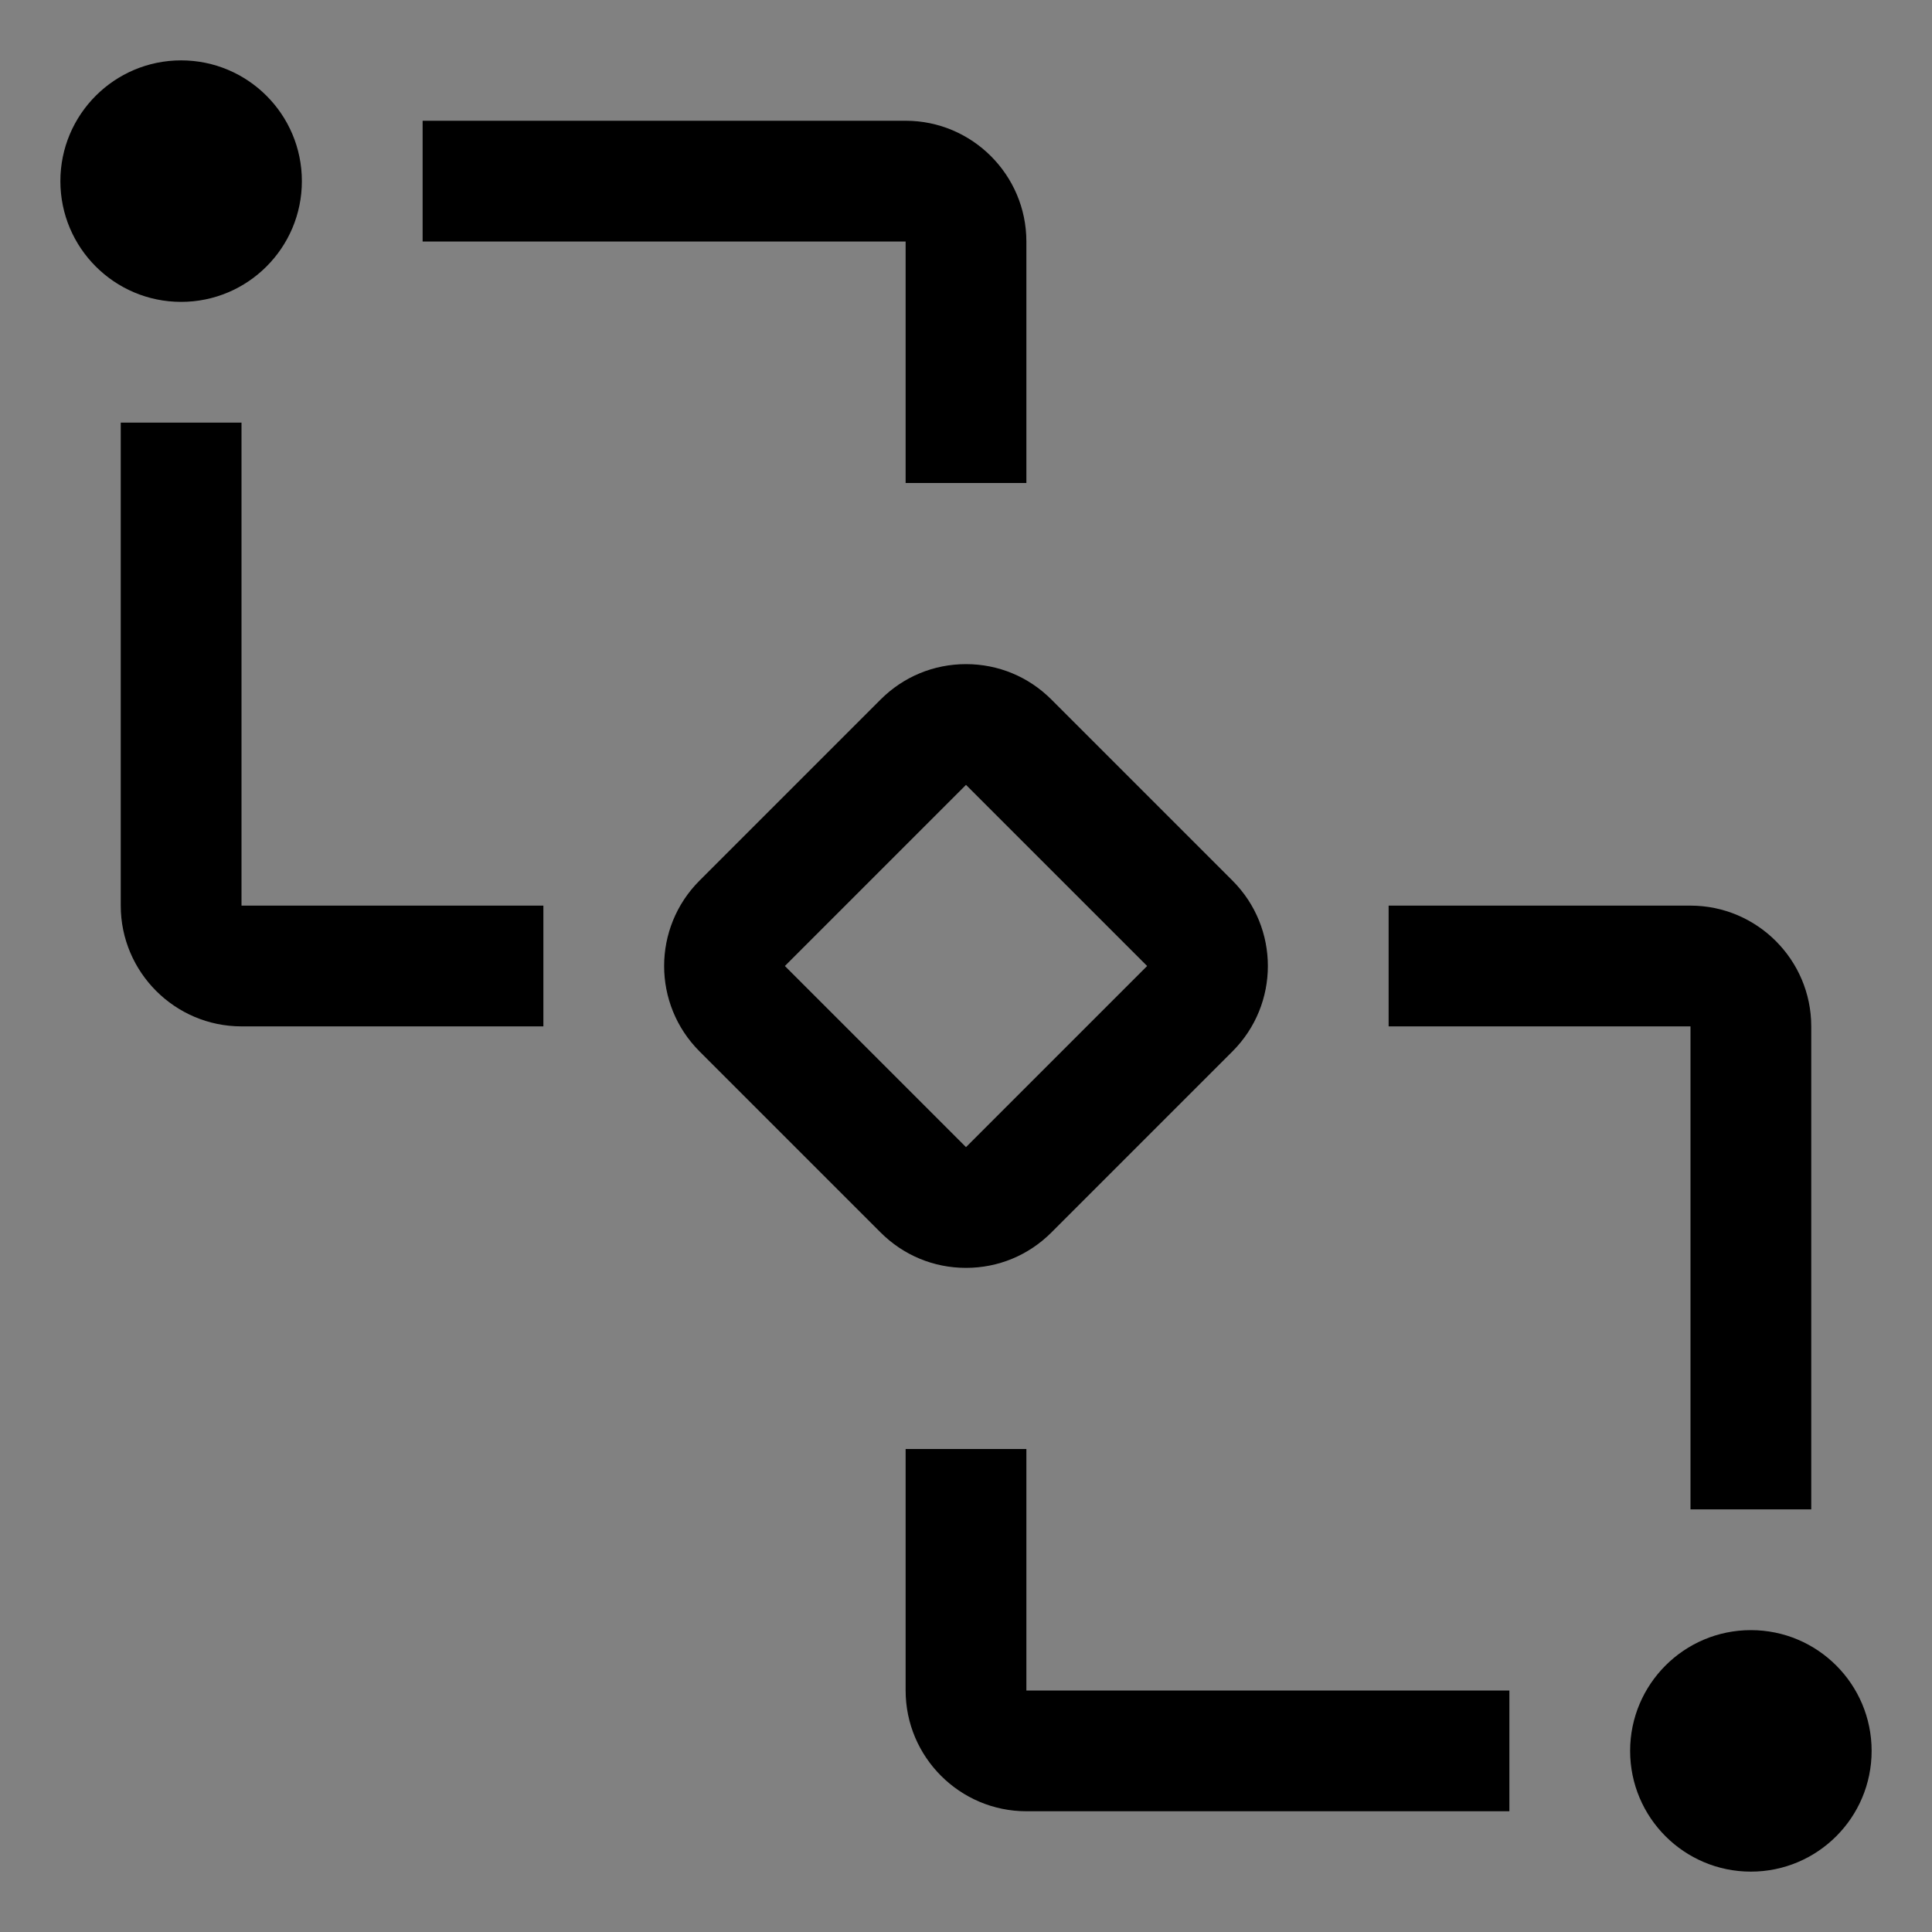 <svg viewBox="0 0 16 16" fill="none" xmlns="http://www.w3.org/2000/svg">
<rect x="0" y="0" width="16" height="16" fill="#808080" stroke="none"/>
<g clip-path="url(#clip0_1961_6500)">
<rect width="16" height="16" fill="white" fill-opacity="0.01" style="mix-blend-mode:multiply"/>
<path d="M14.5 15.5C15.052 15.5 15.5 15.052 15.5 14.5C15.5 13.948 15.052 13.5 14.5 13.5C13.948 13.5 13.5 13.948 13.5 14.5C13.5 15.052 13.948 15.5 14.5 15.5Z" fill="currentColor"/>
<path d="M12.5 15H8.5C7.949 15 7.5 14.551 7.5 14V12H8.5V14H12.5V15Z" fill="currentColor"/>
<path d="M15 12.5H14V8.5H11.5V7.5H14C14.551 7.5 15 7.949 15 8.5V12.5Z" fill="currentColor"/>
<path d="M10.207 7.293L8.707 5.793C8.518 5.604 8.267 5.5 8 5.5C7.733 5.5 7.482 5.604 7.293 5.793L5.793 7.293C5.598 7.488 5.5 7.744 5.5 8C5.5 8.256 5.598 8.512 5.793 8.707L7.293 10.207C7.482 10.396 7.733 10.5 8 10.5C8.267 10.5 8.518 10.396 8.707 10.207L10.207 8.707C10.402 8.512 10.5 8.256 10.5 8C10.5 7.744 10.402 7.488 10.207 7.293ZM8 9.5L6.5 8L8 6.5L9.5 8L8 9.5Z" fill="currentColor"/>
<path d="M4.5 8.5H2C1.449 8.5 1 8.051 1 7.5V3.5H2V7.5H4.5V8.5Z" fill="currentColor"/>
<path d="M8.5 4H7.5V2H3.5V1H7.5C8.051 1 8.5 1.449 8.5 2V4Z" fill="currentColor"/>
<path d="M1.5 2.5C2.052 2.5 2.5 2.052 2.5 1.5C2.5 0.948 2.052 0.5 1.5 0.5C0.948 0.5 0.5 0.948 0.5 1.5C0.5 2.052 0.948 2.5 1.5 2.5Z" fill="currentColor"/>
</g>
<defs>
<clipPath id="clip0_1961_6500">
<rect width="16" height="16" fill="white"/>
</clipPath>
</defs>
</svg>
